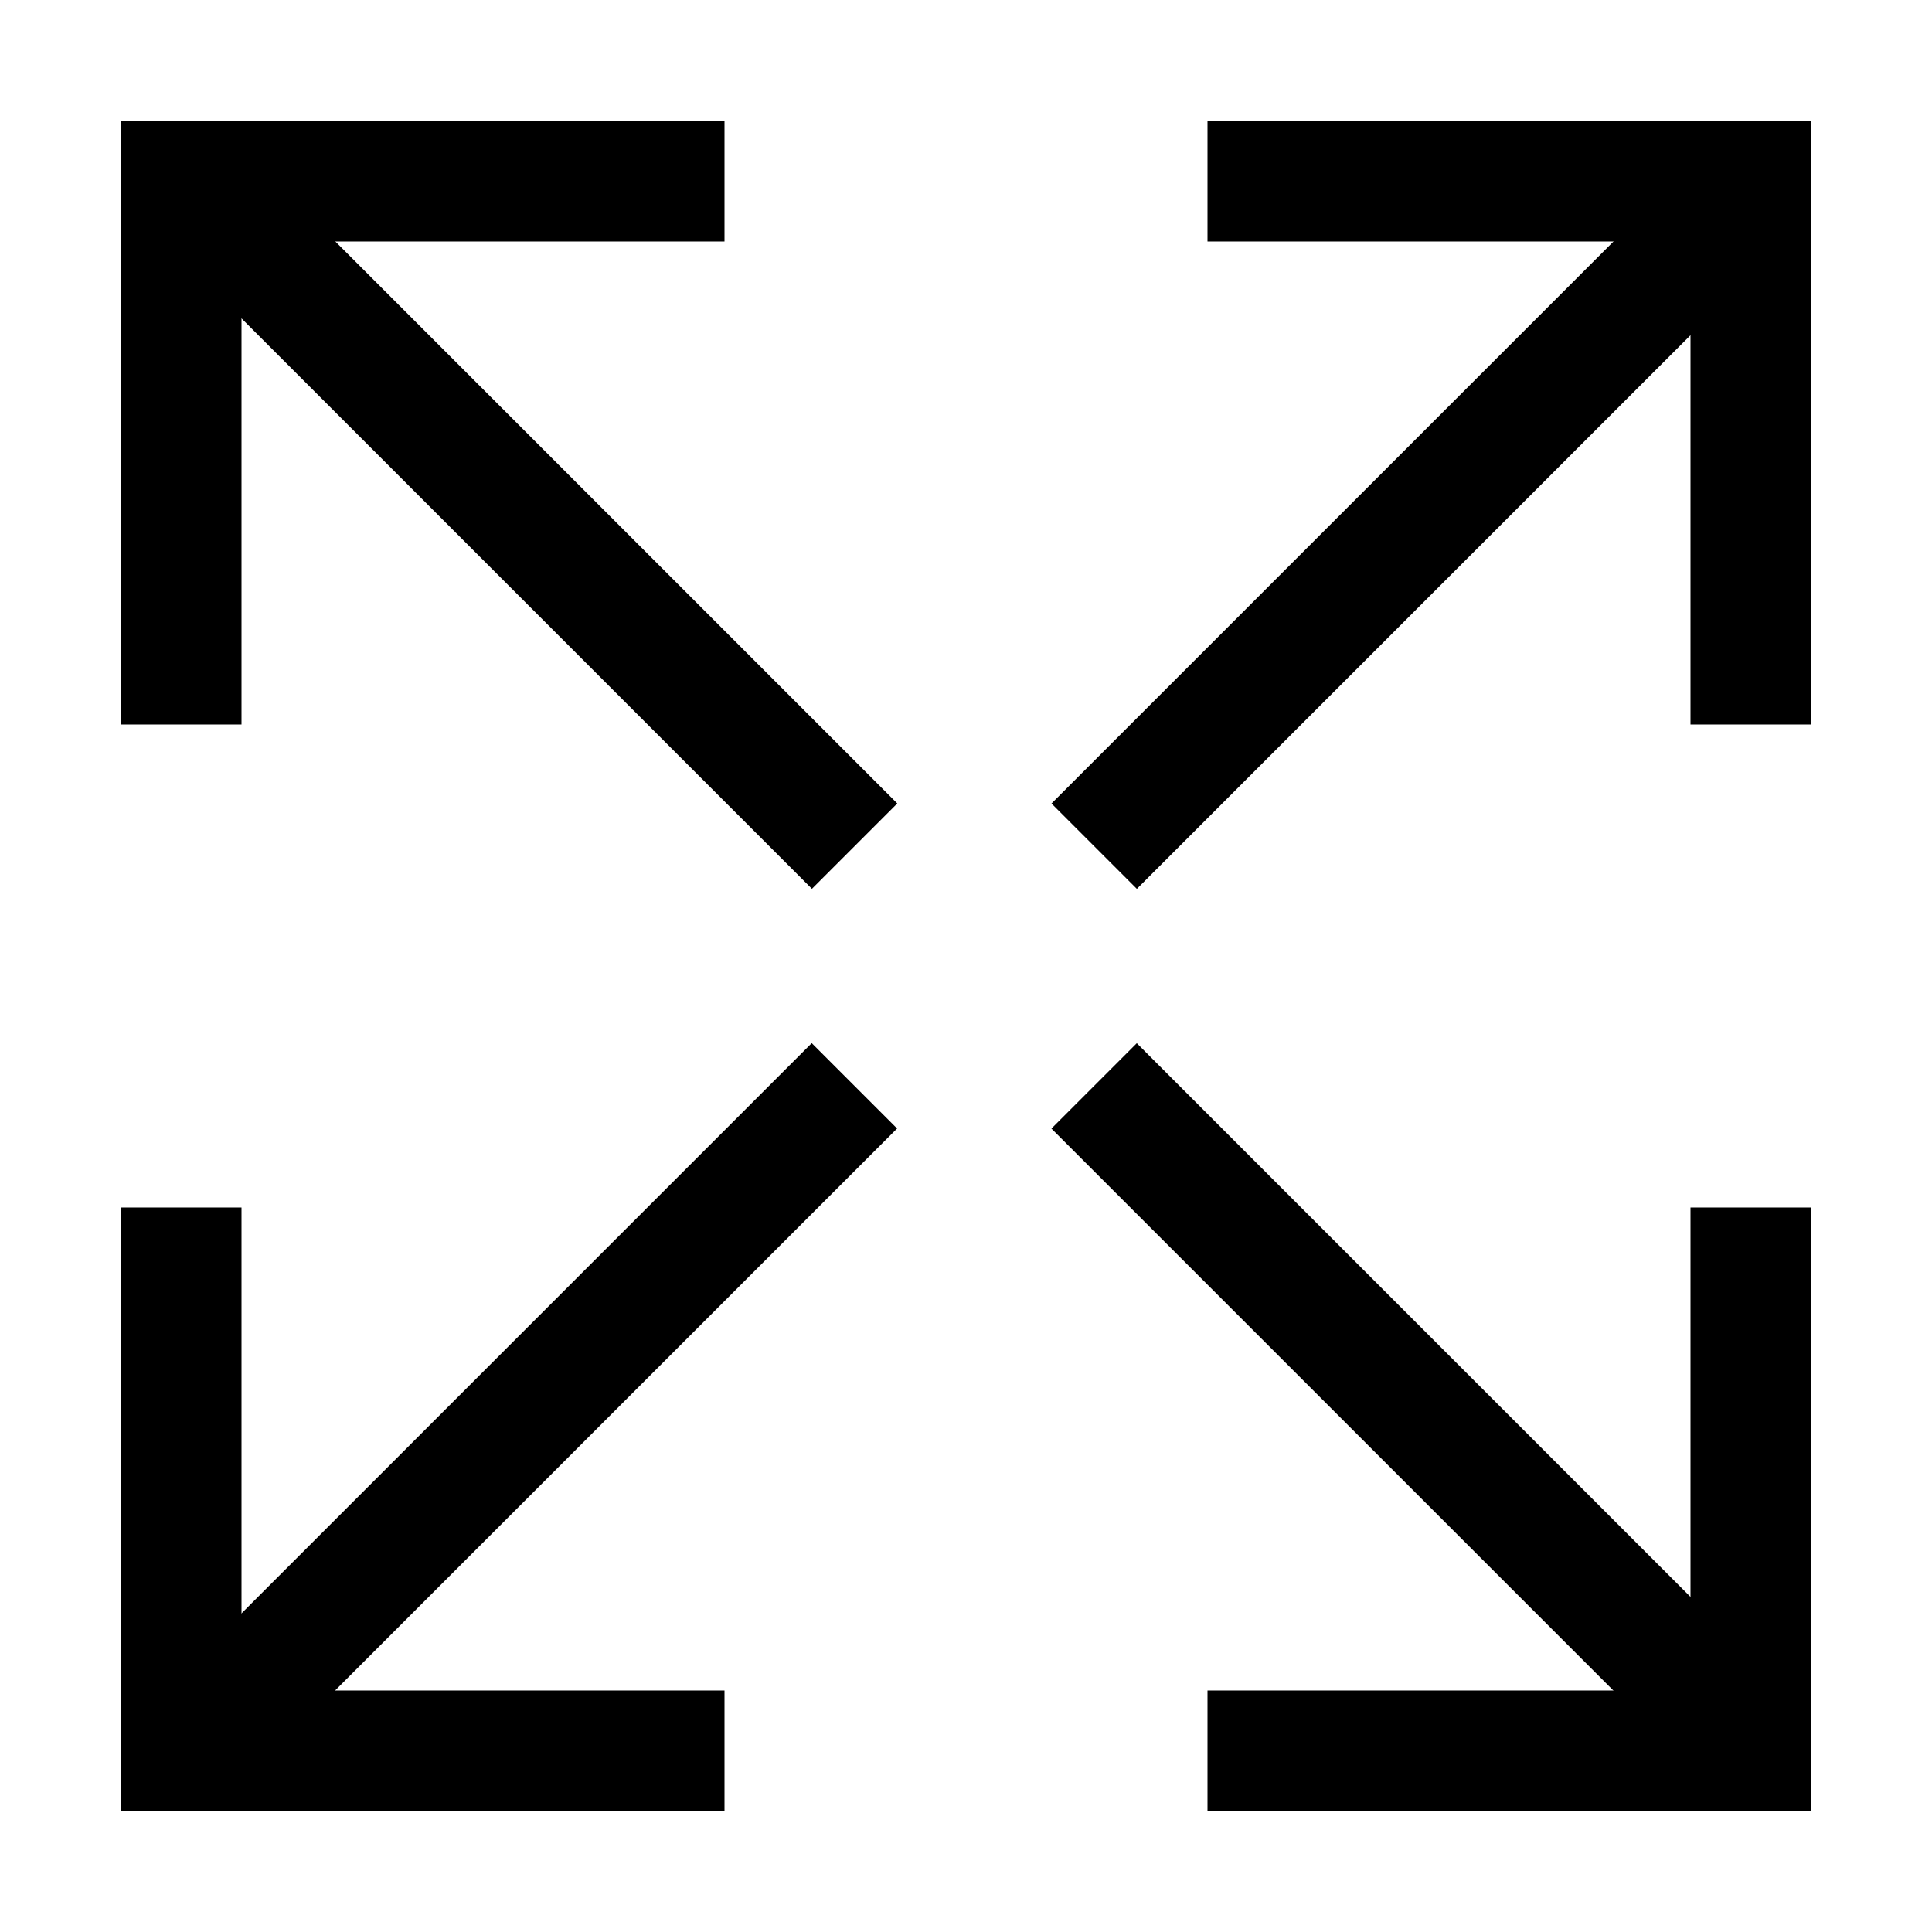 <?xml version="1.0" encoding="utf-8"?>
<!-- Generator: Adobe Illustrator 22.1.0, SVG Export Plug-In . SVG Version: 6.00 Build 0)  -->
<svg version="1.1" id="Layer_1" xmlns="http://www.w3.org/2000/svg" xmlns:xlink="http://www.w3.org/1999/xlink" x="0px" y="0px"
	 viewBox="0 0 16 16" style="enable-background:new 0 0 16 16;" xml:space="preserve">
<style type="text/css">
	.st0{fill:#2E5C91;}
</style>
<title>icons</title>
<g>
	<rect x="1" y="1"  width="1" height="5"/>
</g>
<g>
	<rect x="1" y="1"  width="5" height="1"/>
</g>
<g>
	<rect x="3.8" y="0.4" transform="matrix(0.707 -0.707 0.707 0.707 -1.76 4.25)"  width="1" height="7.8"/>
</g>
<g>
	<rect x="1" y="10"  width="1" height="5"/>
</g>
<g>
	<rect x="1" y="14"  width="5" height="1"/>
</g>
<g>
	<rect x="0.4" y="11.3" transform="matrix(0.707 -0.707 0.707 0.707 -7.064 6.447)"  width="7.8" height="1"/>
</g>
<g>
	<rect x="14" y="1"  width="1" height="5"/>
</g>
<g>
	<rect x="10" y="1"  width="5" height="1"/>
</g>
<g>
	<rect x="7.9" y="3.8" transform="matrix(0.707 -0.707 0.707 0.707 0.436 9.553)"  width="7.8" height="1"/>
</g>
<g>
	<rect x="14" y="10"  width="1" height="5"/>
</g>
<g>
	<rect x="10" y="14"  width="5" height="1"/>
</g>
<g>
	<rect x="11.3" y="7.9" transform="matrix(0.707 -0.707 0.707 0.707 -4.867 11.75)"  width="1" height="7.8"/>
</g>
</svg>
